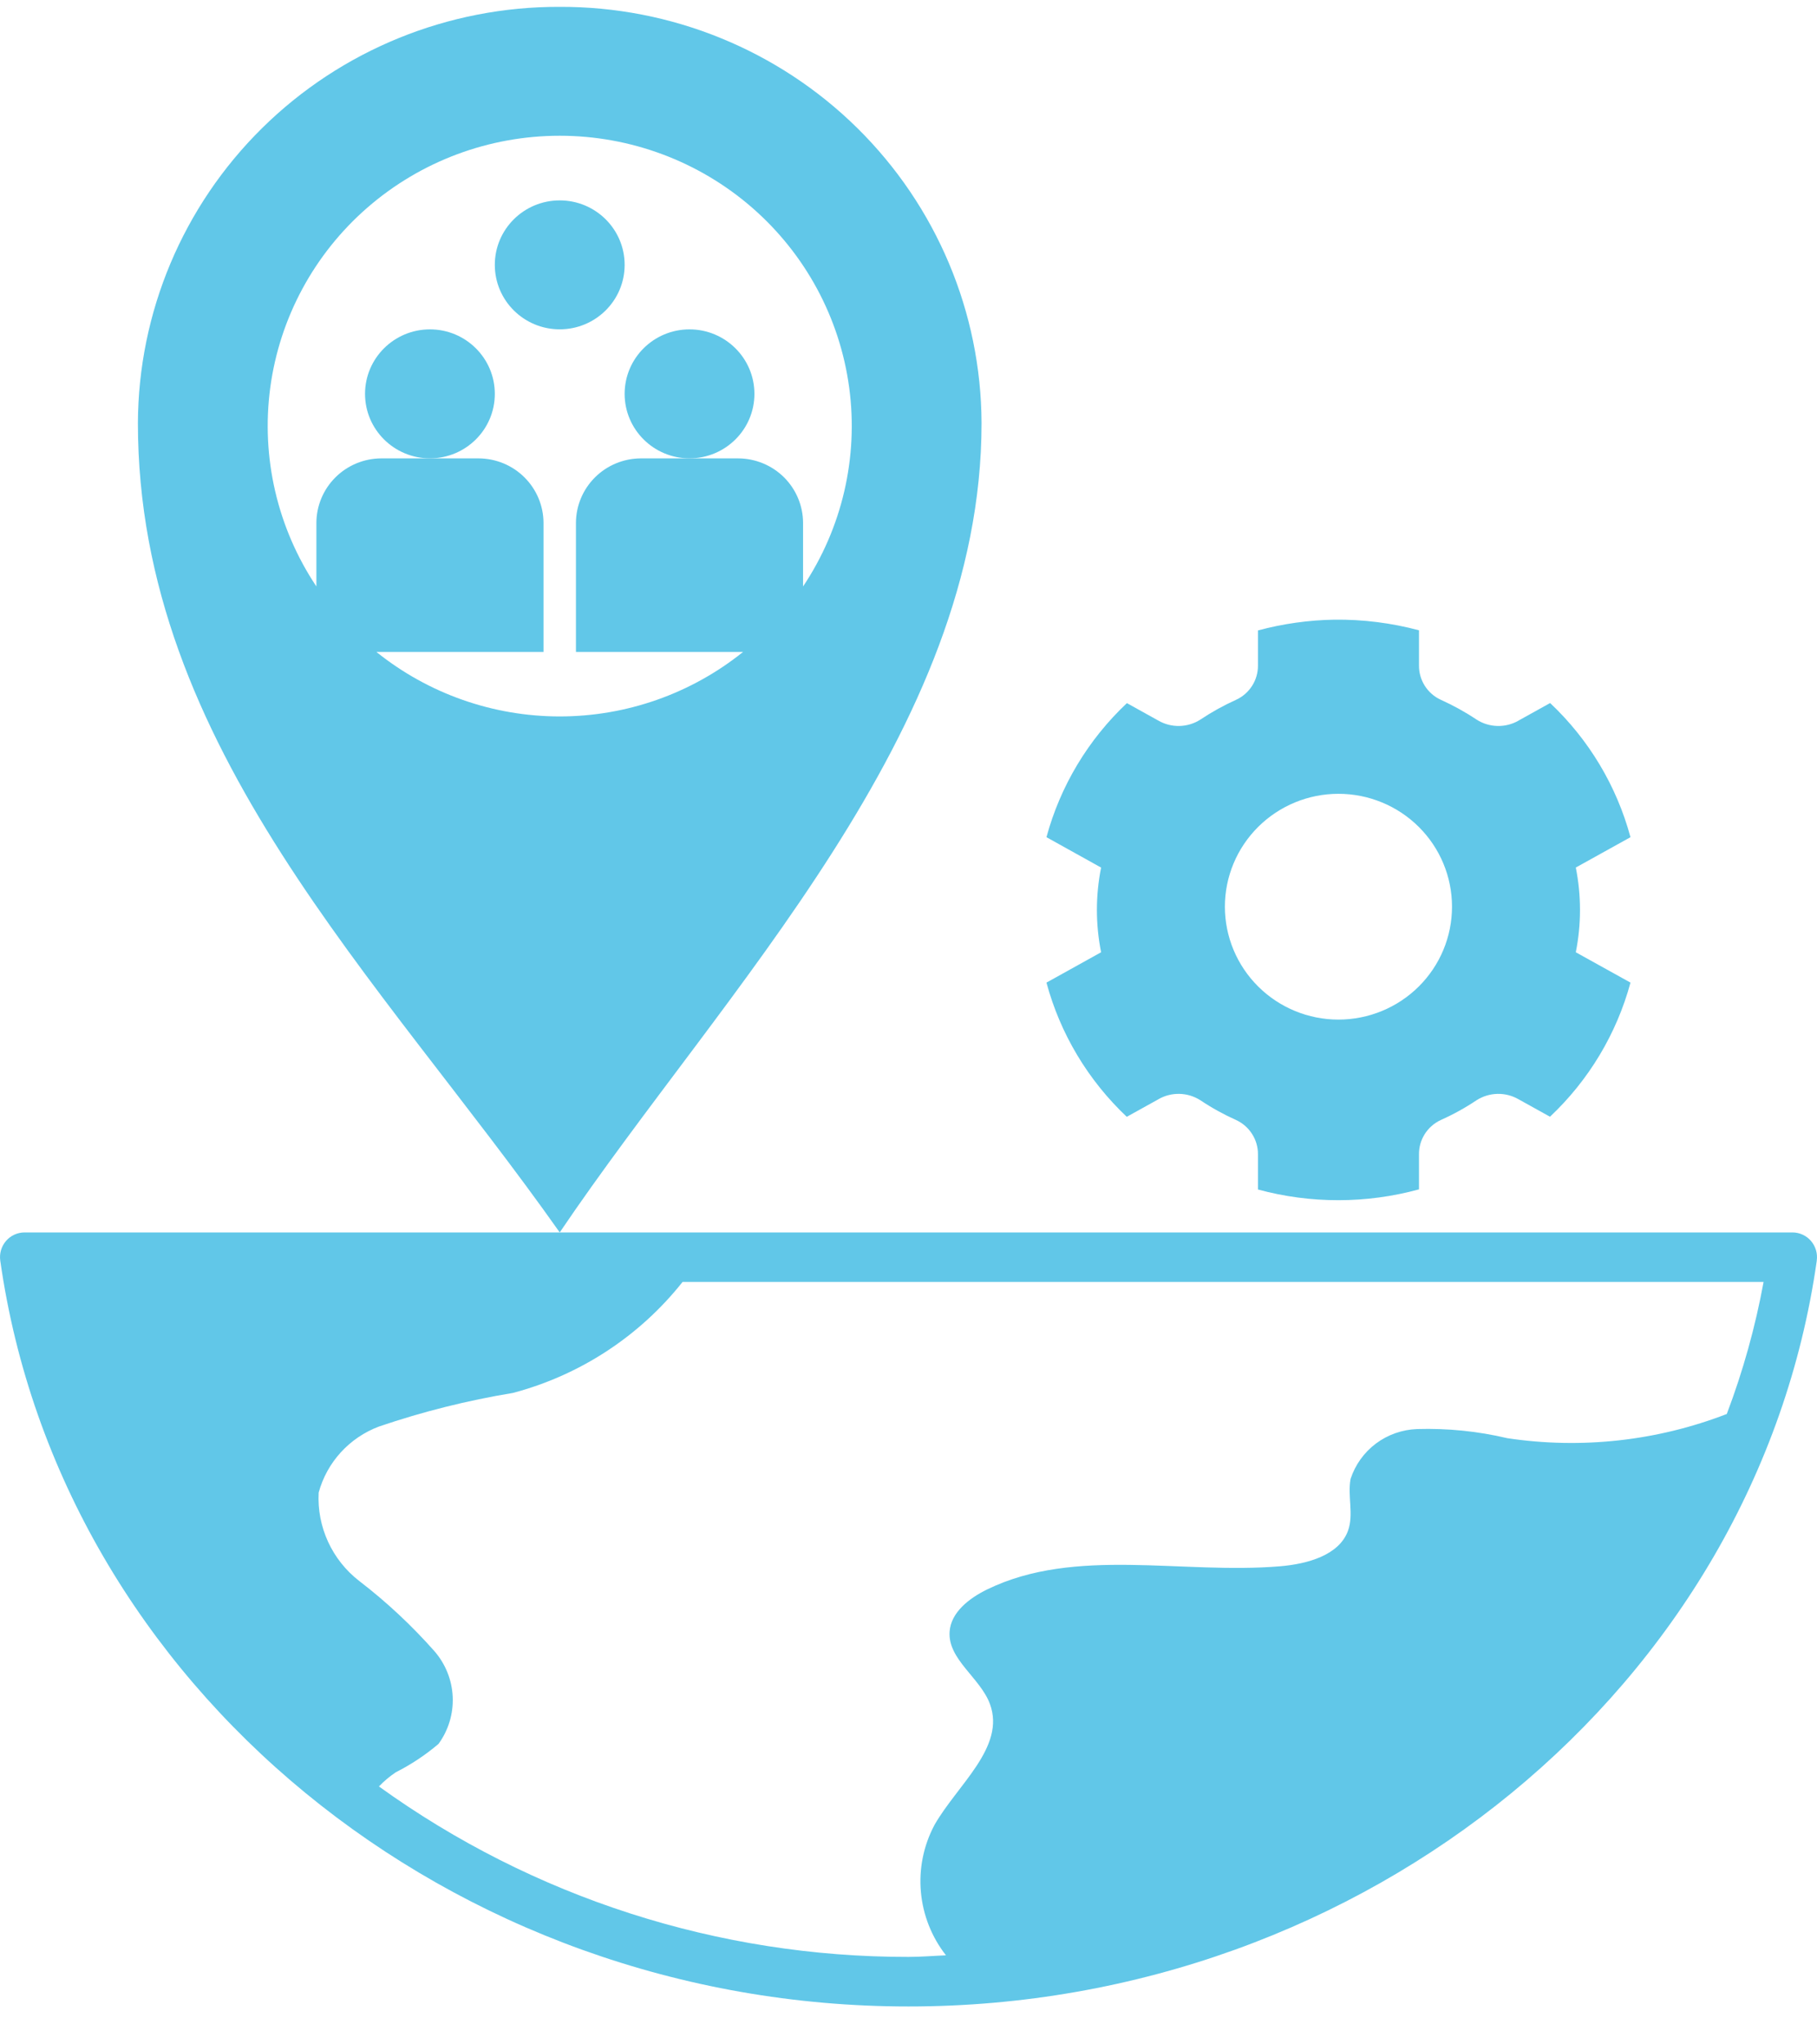 <svg width="40" height="45" viewBox="0 0 40 45" fill="none" xmlns="http://www.w3.org/2000/svg">
<path d="M29.38 13.64C28.81 13.649 28.243 13.729 27.693 13.877V14.648C27.696 14.971 27.508 15.267 27.213 15.403C26.938 15.527 26.674 15.673 26.423 15.841C26.145 16.018 25.79 16.027 25.503 15.863L24.808 15.477V15.477C23.955 16.28 23.342 17.301 23.037 18.428L24.24 19.097C24.117 19.712 24.117 20.346 24.24 20.961L23.037 21.629V21.629C23.341 22.757 23.953 23.779 24.805 24.583L25.503 24.196L25.503 24.195C25.79 24.031 26.145 24.04 26.423 24.217C26.674 24.385 26.938 24.531 27.213 24.654C27.508 24.791 27.696 25.087 27.693 25.41V26.184V26.183C28.853 26.498 30.078 26.497 31.238 26.18V25.41C31.234 25.087 31.422 24.791 31.717 24.654C31.992 24.531 32.257 24.385 32.507 24.217C32.786 24.04 33.141 24.031 33.428 24.196L34.122 24.581C34.975 23.778 35.588 22.757 35.894 21.629L34.69 20.961C34.813 20.346 34.813 19.712 34.69 19.096L35.894 18.428V18.429C35.59 17.301 34.978 16.279 34.125 15.475L33.428 15.862V15.863C33.141 16.027 32.786 16.018 32.508 15.841C32.257 15.673 31.992 15.527 31.717 15.403C31.422 15.267 31.235 14.971 31.238 14.648V13.874C30.632 13.712 30.007 13.633 29.38 13.64L29.38 13.64ZM31.965 19.958C31.965 20.617 31.702 21.249 31.233 21.715C30.764 22.181 30.128 22.443 29.465 22.443C28.802 22.443 28.167 22.181 27.698 21.715C27.229 21.249 26.965 20.617 26.965 19.958C26.965 19.299 27.229 18.667 27.698 18.201C28.167 17.735 28.802 17.473 29.465 17.473C30.128 17.473 30.764 17.735 31.233 18.201C31.702 18.667 31.965 19.299 31.965 19.958Z" fill="#61C7E8"/>
<path d="M39.46 27.128H0.541C0.383 27.128 0.234 27.197 0.132 27.316C0.029 27.436 -0.017 27.594 0.006 27.751C1.336 37.109 9.931 44.166 20 44.166C30.069 44.166 38.665 37.109 39.995 27.751H39.994C40.017 27.594 39.971 27.436 39.868 27.316C39.766 27.197 39.617 27.128 39.46 27.128H39.46ZM38.015 31.124C36.479 31.718 34.813 31.902 33.183 31.657C32.533 31.503 31.865 31.436 31.197 31.456C30.869 31.468 30.552 31.579 30.29 31.775C30.028 31.972 29.833 32.244 29.732 32.554C29.661 32.932 29.807 33.335 29.674 33.698C29.477 34.234 28.784 34.425 28.186 34.476C26.015 34.66 23.673 34.042 21.734 34.985C21.335 35.179 20.934 35.491 20.905 35.915C20.862 36.525 21.578 36.929 21.792 37.506C22.145 38.459 21.071 39.289 20.567 40.179V40.18C20.329 40.631 20.227 41.14 20.273 41.648C20.319 42.155 20.51 42.638 20.825 43.04C20.55 43.051 20.278 43.075 20.001 43.075V43.075C15.813 43.081 11.731 41.767 8.342 39.323C8.454 39.206 8.578 39.101 8.713 39.011C9.051 38.84 9.367 38.63 9.654 38.386C9.872 38.086 9.982 37.722 9.966 37.352C9.95 36.982 9.809 36.629 9.566 36.348C9.066 35.782 8.512 35.264 7.912 34.803C7.31 34.339 6.975 33.611 7.015 32.855C7.197 32.186 7.691 31.645 8.344 31.4C9.304 31.073 10.29 30.826 11.291 30.661C12.769 30.27 14.079 29.413 15.026 28.218H38.824C38.642 29.209 38.371 30.182 38.014 31.124L38.015 31.124Z" fill="#61C7E8"/>
<path d="M12.322 0.151C9.868 0.142 7.511 1.102 5.77 2.82C4.028 4.539 3.045 6.874 3.036 9.313C3.036 16.445 8.385 21.544 12.322 27.128C15.946 21.764 21.608 16.125 21.608 9.313C21.599 6.874 20.616 4.539 18.874 2.82C17.133 1.102 14.776 0.142 12.322 0.151ZM17.679 12.909V11.51C17.678 11.134 17.527 10.773 17.26 10.507C16.992 10.241 16.629 10.091 16.251 10.09H14.108C13.729 10.091 13.366 10.241 13.099 10.507C12.831 10.773 12.68 11.134 12.679 11.51V14.35H16.358C15.216 15.268 13.791 15.77 12.322 15.77C10.853 15.77 9.428 15.268 8.286 14.35H11.965V11.51C11.964 11.134 11.813 10.773 11.545 10.507C11.278 10.241 10.915 10.091 10.536 10.09H8.393C8.015 10.091 7.652 10.241 7.385 10.507C7.117 10.773 6.966 11.134 6.965 11.51V12.909C6.104 11.62 5.744 10.063 5.95 8.529C6.157 6.995 6.917 5.588 8.089 4.569C9.261 3.55 10.765 2.988 12.322 2.988C13.879 2.988 15.383 3.55 16.555 4.569C17.727 5.588 18.487 6.995 18.694 8.529C18.901 10.063 18.54 11.62 17.679 12.909Z" fill="#61C7E8"/>
<path d="M16.608 8.67C16.608 9.453 15.968 10.089 15.179 10.089C14.39 10.089 13.751 9.453 13.751 8.67C13.751 7.886 14.39 7.25 15.179 7.25C15.968 7.25 16.608 7.886 16.608 8.67Z" fill="#61C7E8"/>
<path d="M13.751 5.83C13.751 6.614 13.111 7.249 12.322 7.249C11.533 7.249 10.893 6.614 10.893 5.83C10.893 5.046 11.533 4.411 12.322 4.411C13.111 4.411 13.751 5.046 13.751 5.83Z" fill="#61C7E8"/>
<path d="M10.893 8.67C10.893 9.453 10.254 10.089 9.465 10.089C8.676 10.089 8.036 9.453 8.036 8.67C8.036 7.886 8.676 7.25 9.465 7.25C10.254 7.25 10.893 7.886 10.893 8.67Z" fill="#61C7E8"/>
</svg>
